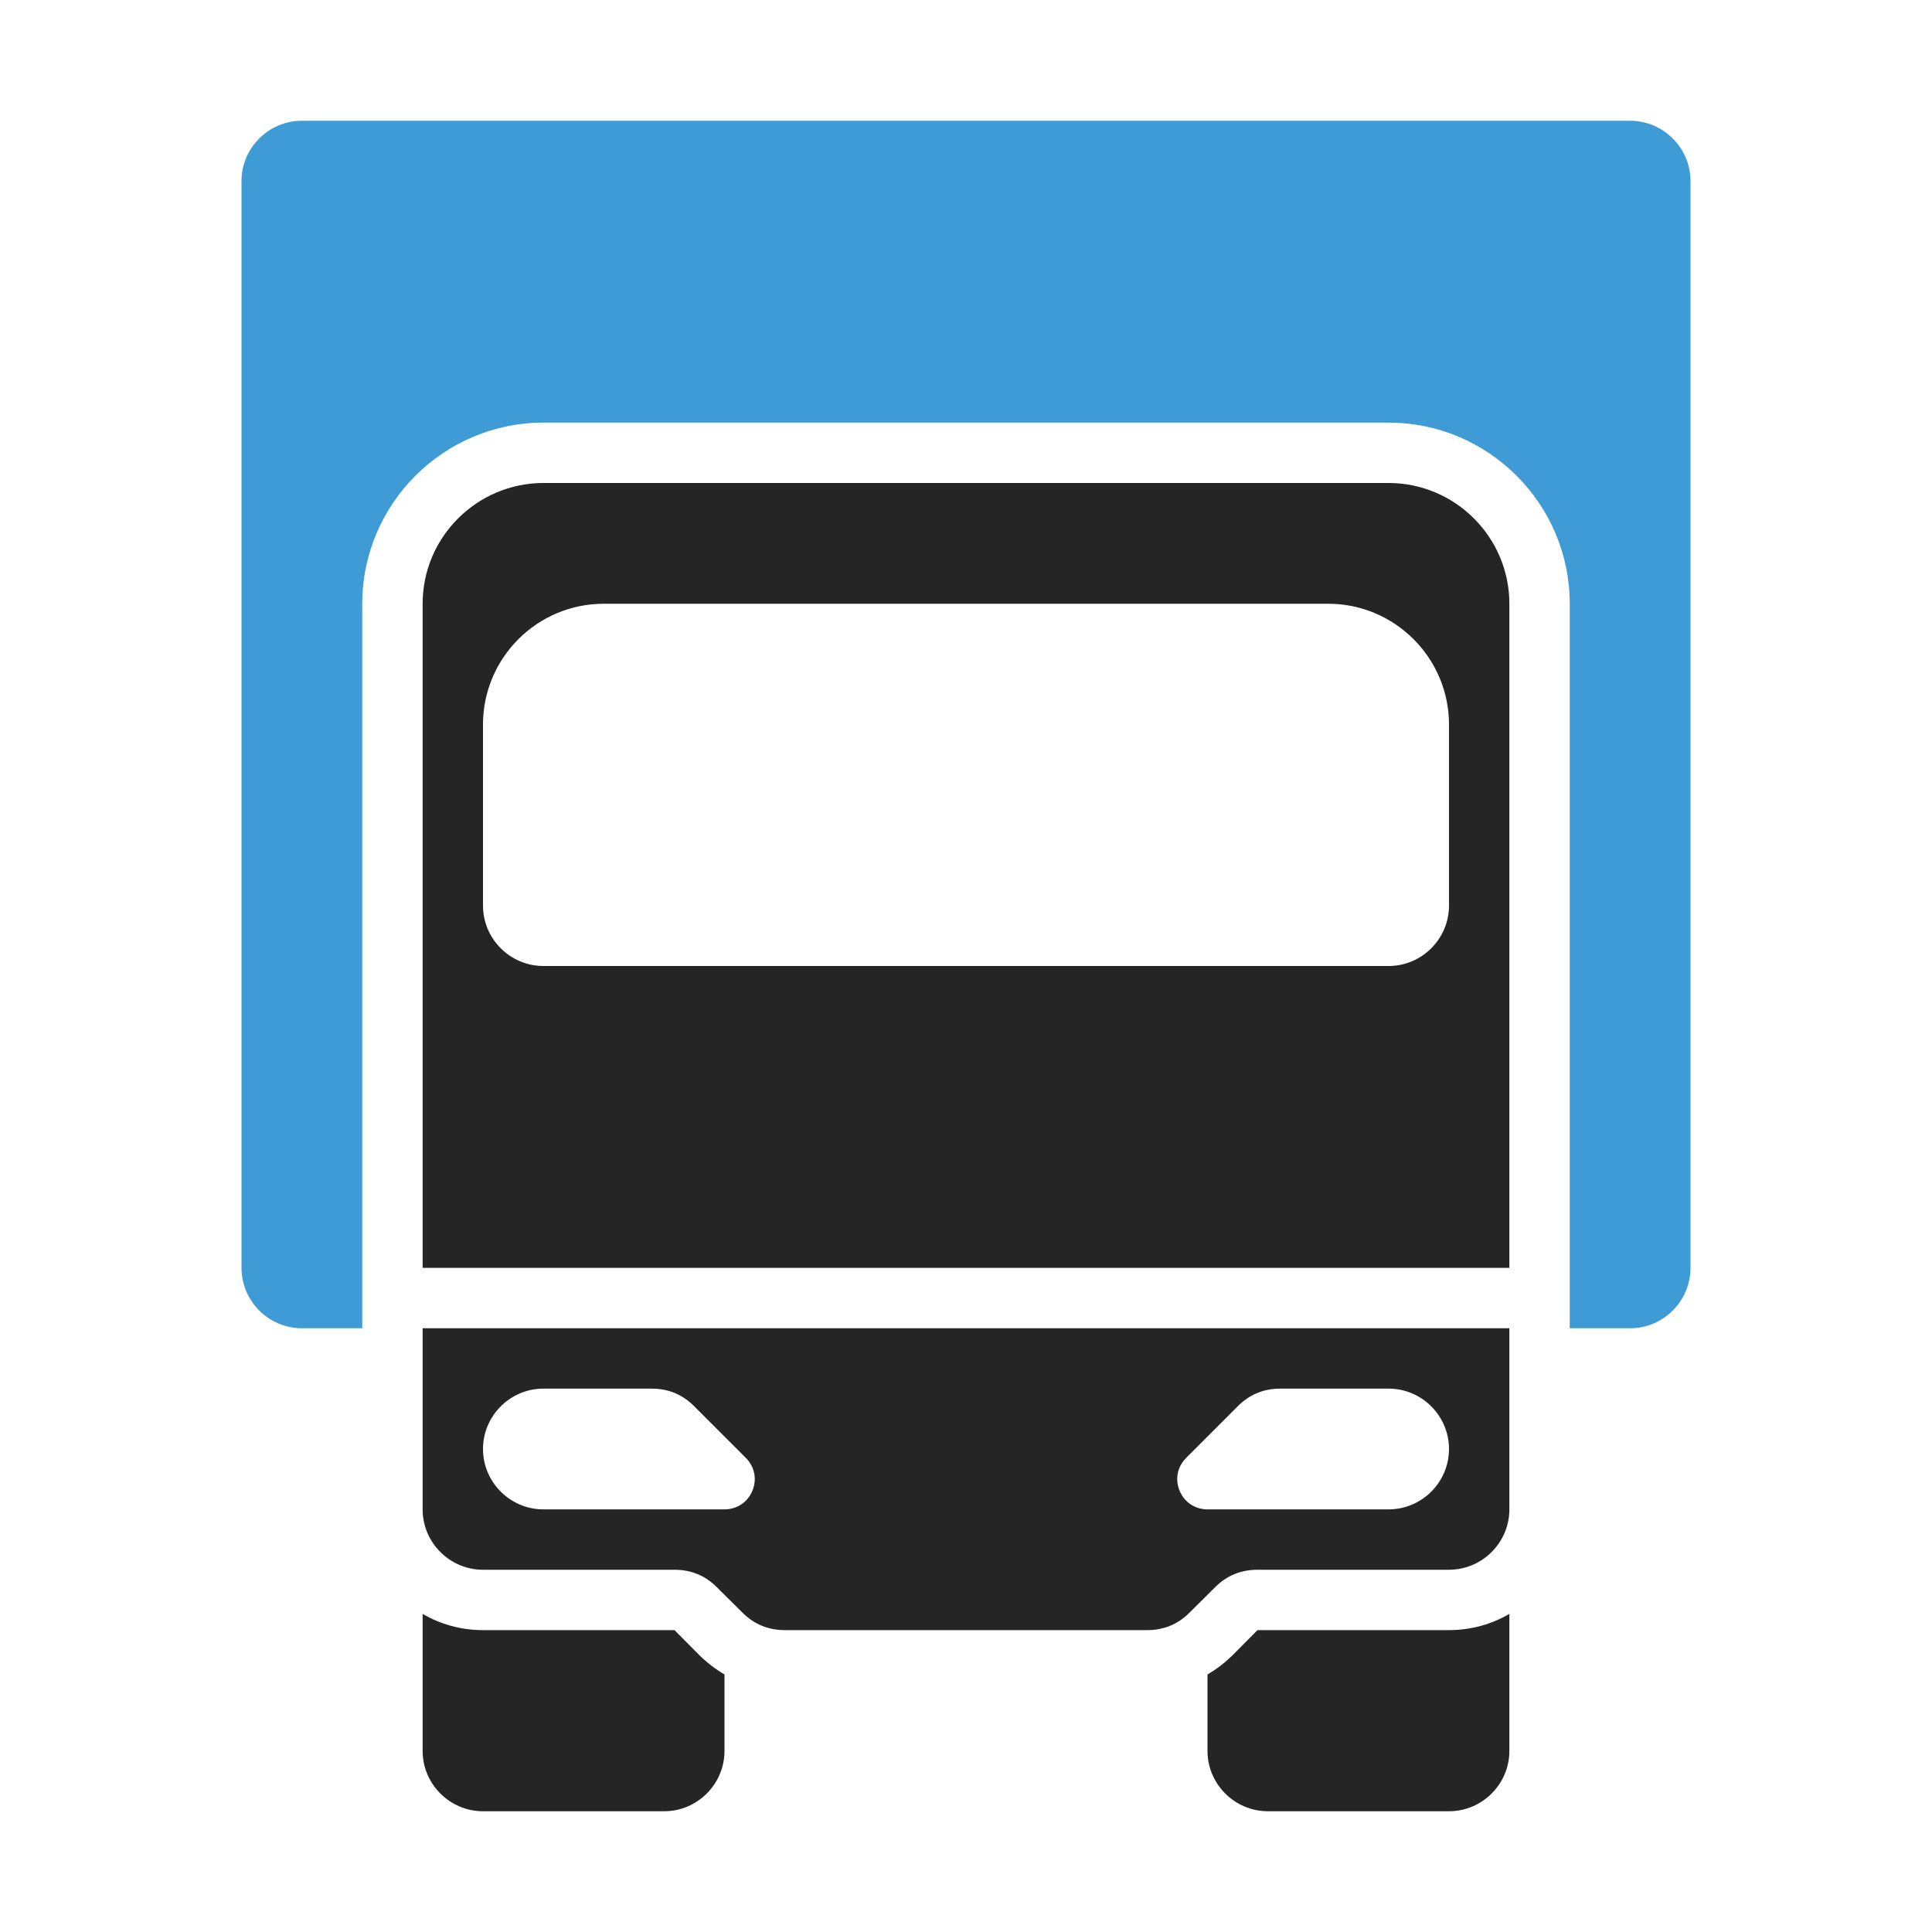 <?xml version="1.0" encoding="UTF-8"?>
<!DOCTYPE svg PUBLIC "-//W3C//DTD SVG 1.1//EN" "http://www.w3.org/Graphics/SVG/1.1/DTD/svg11.dtd">
<svg xmlns="http://www.w3.org/2000/svg" xml:space="preserve" width="1024px" height="1024px" shape-rendering="geometricPrecision" text-rendering="geometricPrecision" image-rendering="optimizeQuality" fill-rule="nonzero" clip-rule="evenodd" viewBox="0 0 10240 10240" xmlns:xlink="http://www.w3.org/1999/xlink">
	<title>truck icon</title>
	<desc>truck icon from the IconExperience.com O-Collection. Copyright by INCORS GmbH (www.incors.com).</desc>
	<path id="curve3" fill="#252525" d="M6400 8875l0 405c0,176 144,320 320,320l960 0c176,0 320,-144 320,-320l0 -726c-94,55 -204,86 -320,86l-1015 0 -132 133c-41,40 -85,74 -133,102zm-2560 0l0 405c0,176 -144,320 -320,320l-960 0c-176,0 -320,-144 -320,-320l0 -726c94,55 204,86 320,86l1015 0 132 133c41,40 85,74 133,102z"/>
	<path id="curve2" fill="#252525" d="M8000 7040l0 960c0,176 -144,320 -320,320l-1015 0c-88,0 -164,31 -226,94l-133 132c-62,63 -138,94 -226,94l-1920 0c-88,0 -164,-31 -226,-94l-133 -132c-62,-63 -138,-94 -226,-94l-1015 0c-176,0 -320,-144 -320,-320l0 -960 5760 0zm-1214 320c-88,0 -164,31 -226,94l-273 273c-47,47 -60,113 -35,174 25,61 82,99 148,99l960 0c176,0 320,-144 320,-320l0 0c0,-176 -144,-320 -320,-320l-574 0zm-3906 0c-176,0 -320,144 -320,320l0 0c0,176 144,320 320,320l960 0c66,0 123,-38 148,-99 25,-61 12,-127 -35,-174l-273 -273c-62,-63 -138,-94 -226,-94l-574 0z"/>
	<path id="curve1" fill="#252525" d="M2880 2560l4480 0c353,0 640,288 640,640l0 3520 -5760 0 0 -3520c0,-353 288,-640 640,-640zm320 640c-353,0 -640,287 -640,640l0 960c0,176 144,320 320,320l4480 0c176,0 320,-144 320,-320l0 -960c0,-352 -287,-640 -640,-640l-3840 0z"/>
	<path id="curve0" fill="#3E9BD5" d="M1600 640l7040 0c176,0 320,144 320,320l0 5760c0,176 -144,320 -320,320l-320 0 0 -3840c0,-529 -431,-960 -960,-960l-4480 0c-529,0 -960,431 -960,960l0 3840 -320 0c-176,0 -320,-144 -320,-320l0 -5760c0,-176 144,-320 320,-320z"/>
</svg>
